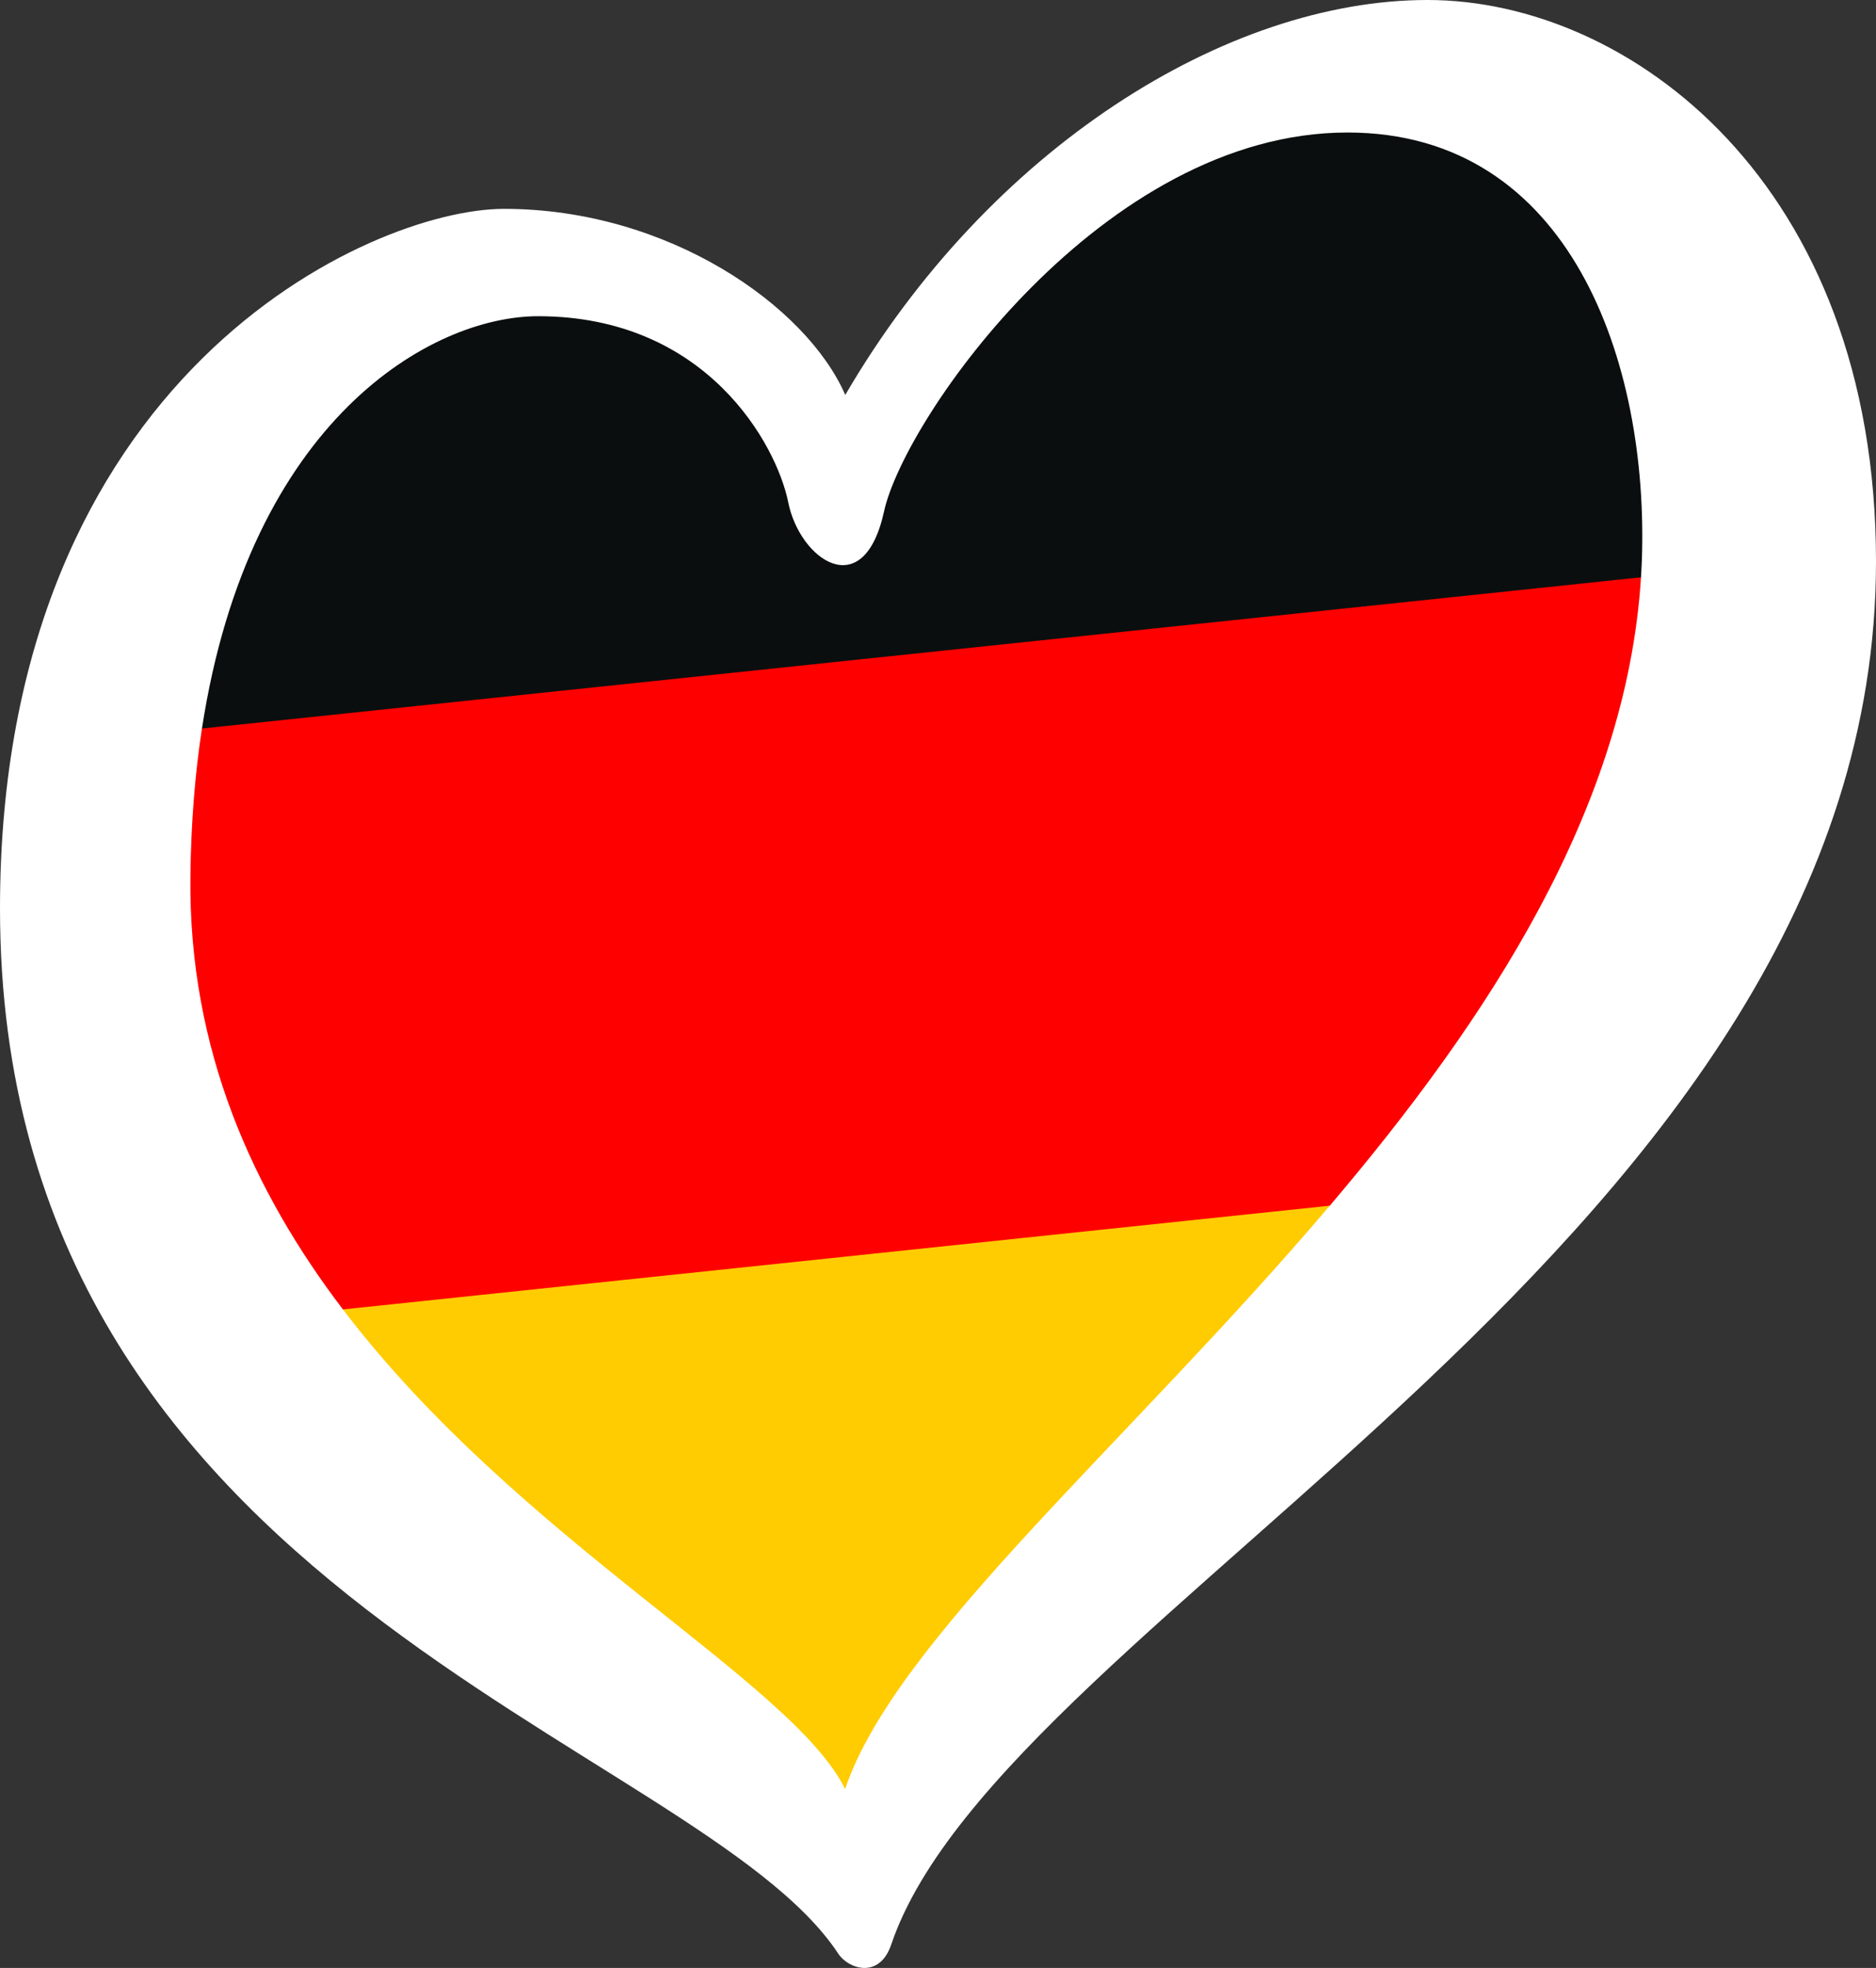 <?xml version="1.0" encoding="utf-8"?>
<svg id="LOGO_LAYER" viewBox="0 0 125.33 131.443" version="1.1" width="125.33" height="131.443" xmlns="http://www.w3.org/2000/svg">
  <rect x="0" y="0" width="125.33" height="131.443" fill="#333333" stroke="none"/>
  <defs id="defs1">
    <style id="style1">.cls-1{fill:#ffcc01;}.cls-2{fill:red;}.cls-3{fill:#0b0e0e;}</style>
  </defs>
  <g id="LOGO_GROUP" transform="translate(-232.76,-97.88)">
    <g id="SELECT_FLAG_HERE">
      <g id="BLACK_FLAG">
        <path class="cls-3" d="M 324.072 104.155 C 307.762 104.155 291.276 124.337 289.906 130.587 C 288.536 136.837 287.472 135.23 286.712 131.42 C 285.952 127.61 279.048 117.066 267.758 117.066 C 260.698 117.066 246.715 126.762 243.535 147.502 L 347.69 138.043 C 347.72 137.643 345.977 137.083 345.987 136.683 C 346.437 123.573 339.012 104.155 324.072 104.155 Z" id="path1"/>
        <path class="cls-1" d="M 290.182 222.66 C 298.982 210.937 316.004 192.316 329.454 176.486 L 251.181 184.058 C 262.951 199.518 281.002 215.44 290.182 222.66 Z" id="path3"/>
        <path class="cls-2" d="M 242.755 151.611 C 242.034 152.433 243.554 183.495 255.67 185.34 L 321.6 178.41 C 325.599 179.02 333.018 167.979 338.788 157.579 C 340.27 154.908 347.06 137.579 342.39 136.44 L 246.25 146.54 C 245.79 149.54 242.795 148.011 242.755 151.611 Z" id="path2"/>
        <path d="m 328.12,97.88 c -13.42,0 -29.29,9.91 -38.89,26.38 -2.59,-5.95 -11.83,-12.43 -22.8,-12.43 -8.84,0 -33.67,11.05 -33.67,46.73 0,46.05 46.59,55.51 56.01,69.82 0.65,0.99 2.73,1.73 3.53,-0.62 7.51,-22.18 65.79,-47.24 65.79,-92.37 0,-25.31 -16.53,-37.51 -29.95,-37.51 z m 14.33,37.36 c -0.01,0.4 -0.04,0.8 -0.06,1.2 -0.97,15.45 -10.22,29.53 -20.79,41.97 -13.45,15.83 -29.03,29 -32.38,38.96 -3.57,-7.22 -21.77,-16.56 -33.55,-32.03 -6,-7.88 -10.32,-17.34 -10.19,-28.91 0.04,-3.6 0.31,-6.89 0.77,-9.88 3.19,-20.73 15.4,-27.55 22.46,-27.55 11.28,0 15.94,8.61 16.71,12.43 0.76,3.81 5.03,6.86 6.4,0.61 1.37,-6.25 14.65,-25.31 30.96,-25.31 14.94,0 20.12,15.41 19.67,28.52 z" id="path4" style="fill: rgb(255, 255, 255)"/>
      </g>
    </g>
  </g>
</svg>